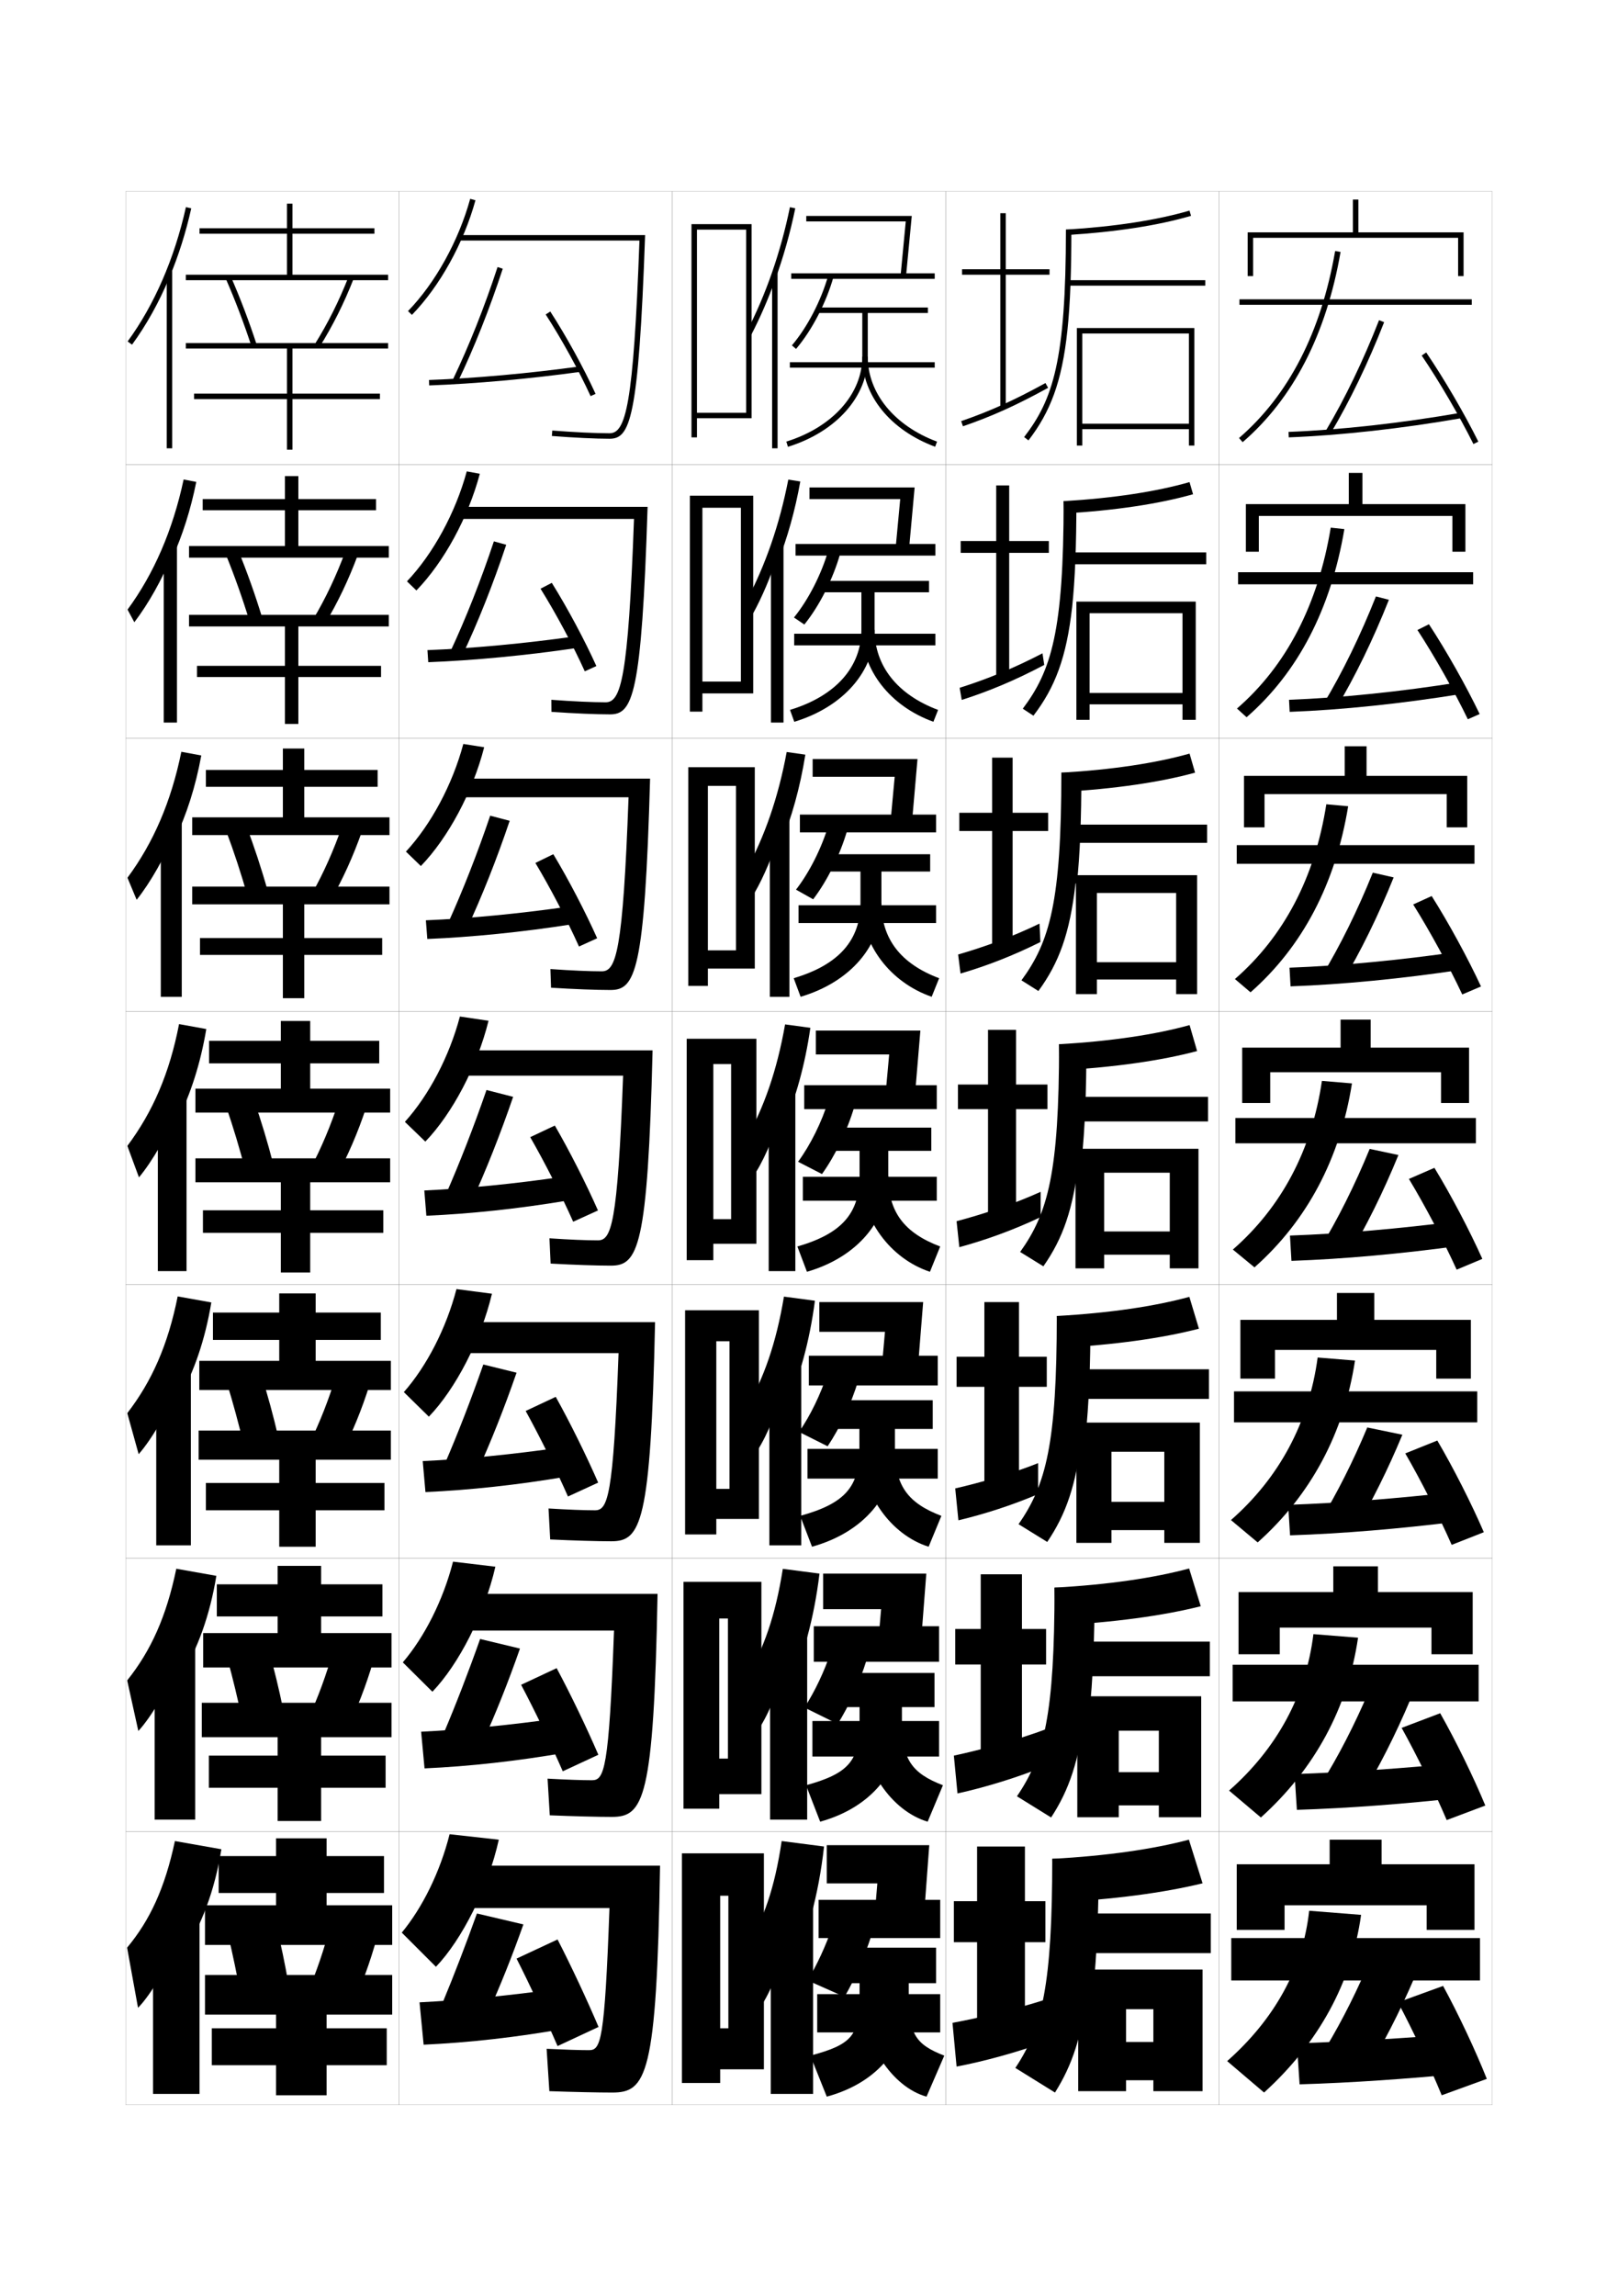 <?xml version="1.0" encoding="utf-8"?>
<!-- Generator: Adobe Illustrator 15.0.2, SVG Export Plug-In . SVG Version: 6.00 Build 0)  -->
<!DOCTYPE svg PUBLIC "-//W3C//DTD SVG 1.1//EN" "http://www.w3.org/Graphics/SVG/1.1/DTD/svg11.dtd">
<svg version="1.1" id="glyphs" xmlns="http://www.w3.org/2000/svg" xmlns:xlink="http://www.w3.org/1999/xlink" x="0px" y="0px"
	 width="592px" height="840px" viewBox="0 0 592 840" enable-background="new 0 0 592 840" xml:space="preserve">
<g>
	<rect x="46" y="70" fill="none" stroke="#999999" stroke-width="0.1" width="100" height="100"/>
	<rect x="46" y="170" fill="none" stroke="#999999" stroke-width="0.1" width="100" height="100"/>
	<rect x="46" y="270" fill="none" stroke="#999999" stroke-width="0.1" width="100" height="100"/>
	<rect x="46" y="370" fill="none" stroke="#999999" stroke-width="0.1" width="100" height="100"/>
	<rect x="46" y="470" fill="none" stroke="#999999" stroke-width="0.1" width="100" height="100"/>
	<rect x="46" y="570" fill="none" stroke="#999999" stroke-width="0.1" width="100" height="100"/>
	<rect x="46" y="670" fill="none" stroke="#999999" stroke-width="0.1" width="100" height="100"/>
	<rect x="146" y="70" fill="none" stroke="#999999" stroke-width="0.1" width="100" height="100"/>
	<rect x="146" y="170" fill="none" stroke="#999999" stroke-width="0.1" width="100" height="100"/>
	<rect x="146" y="270" fill="none" stroke="#999999" stroke-width="0.1" width="100" height="100"/>
	<rect x="146" y="370" fill="none" stroke="#999999" stroke-width="0.1" width="100" height="100"/>
	<rect x="146" y="470" fill="none" stroke="#999999" stroke-width="0.1" width="100" height="100"/>
	<rect x="146" y="570" fill="none" stroke="#999999" stroke-width="0.1" width="100" height="100"/>
	<rect x="146" y="670" fill="none" stroke="#999999" stroke-width="0.1" width="100" height="100"/>
	<rect x="246" y="70" fill="none" stroke="#999999" stroke-width="0.1" width="100" height="100"/>
	<rect x="246" y="170" fill="none" stroke="#999999" stroke-width="0.1" width="100" height="100"/>
	<rect x="246" y="270" fill="none" stroke="#999999" stroke-width="0.1" width="100" height="100"/>
	<rect x="246" y="370" fill="none" stroke="#999999" stroke-width="0.1" width="100" height="100"/>
	<rect x="246" y="470" fill="none" stroke="#999999" stroke-width="0.1" width="100" height="100"/>
	<rect x="246" y="570" fill="none" stroke="#999999" stroke-width="0.1" width="100" height="100"/>
	<rect x="246" y="670" fill="none" stroke="#999999" stroke-width="0.1" width="100" height="100"/>
	<rect x="346" y="70" fill="none" stroke="#999999" stroke-width="0.1" width="100" height="100"/>
	<rect x="346" y="170" fill="none" stroke="#999999" stroke-width="0.1" width="100" height="100"/>
	<rect x="346" y="270" fill="none" stroke="#999999" stroke-width="0.1" width="100" height="100"/>
	<rect x="346" y="370" fill="none" stroke="#999999" stroke-width="0.1" width="100" height="100"/>
	<rect x="346" y="470" fill="none" stroke="#999999" stroke-width="0.1" width="100" height="100"/>
	<rect x="346" y="570" fill="none" stroke="#999999" stroke-width="0.1" width="100" height="100"/>
	<rect x="346" y="670" fill="none" stroke="#999999" stroke-width="0.1" width="100" height="100"/>
	<rect x="446" y="70" fill="none" stroke="#999999" stroke-width="0.1" width="100" height="100"/>
	<rect x="446" y="170" fill="none" stroke="#999999" stroke-width="0.1" width="100" height="100"/>
	<rect x="446" y="270" fill="none" stroke="#999999" stroke-width="0.1" width="100" height="100"/>
	<rect x="446" y="370" fill="none" stroke="#999999" stroke-width="0.1" width="100" height="100"/>
	<rect x="446" y="470" fill="none" stroke="#999999" stroke-width="0.1" width="100" height="100"/>
	<rect x="446" y="570" fill="none" stroke="#999999" stroke-width="0.1" width="100" height="100"/>
	<rect x="446" y="670" fill="none" stroke="#999999" stroke-width="0.1" width="100" height="100"/>
</g>
<g>
	<polygon points="522,697 522,706 539.5,706 539.5,682 505.5,682 505.5,673 486.5,673 486.5,682 452.5,682 452.5,706 470,706 
		470,697 	"/>
	<rect x="450.5" y="709" width="91" height="15.5"/>
	<path d="M449,754l13.5,11.5c19.99-18.128,32.059-40.312,35.5-65l-19-1.5
		C476.722,720.029,466.299,738.693,449,754z"/>
	<path d="M517.5,723.5L500,720c-5.094,11.766-11.078,23.194-17,32.5l16.5,6
		C505.83,748.265,512.025,736.267,517.5,723.5z"/>
	<path d="M534,744c-20.239,1.636-40.362,2.878-59.5,3.5l1,15c19.204-0.577,39.255-1.978,60-4
		L534,744z"/>
	<path d="M528,726.5l-16.5,6c5.395,10.112,11.738,23.621,16,34l16.5-6
		C539.959,750.327,533.618,736.786,528,726.5z"/>
</g>
<g>
	<polygon points="523.75,595.416 523.75,605.166 538.833,605.166 538.833,582.416 504.166,582.416 
		504.166,573 487.833,573 487.833,582.416 453.166,582.416 453.166,605.166 468.25,605.166 
		468.25,595.416 	"/>
	<rect x="451" y="609" width="90" height="13.417"/>
	<path d="M449.695,655.039l11.636,9.838c19.748-17.772,31.814-40.161,35.556-65.765
		l-16.331-1.308C477.798,620.28,467.141,639.669,449.695,655.039z"/>
	<path d="M516.053,621.677l-15.172-3.078c-5.203,12.258-11.309,24.105-17.403,33.806
		l14.401,5.067C504.291,647.012,510.551,634.725,516.053,621.677z"/>
	<path d="M473.66,649l0.846,13.083c19.178-0.604,39.624-2.186,60.522-4.503
		l-1.308-12.661C513.258,646.911,492.768,648.359,473.66,649z"/>
	<path d="M512.833,632.094c5.569,10.009,12.094,23.385,16.489,33.73l14.131-5.315
		c-4.229-10.212-10.731-23.579-16.511-33.77L512.833,632.094z"/>
</g>
<g>
	<polygon points="525.5,493.833 525.5,504.333 538.166,504.333 538.166,482.833 502.834,482.833 
		502.834,473 489.166,473 489.166,482.833 453.834,482.833 453.834,504.333 466.5,504.333 
		466.5,493.833 	"/>
	<rect x="451.5" y="509" width="89" height="11.333"/>
	<path d="M450.391,556.079l9.771,8.175c19.507-17.418,31.57-40.012,35.611-66.53
		l-13.662-1.114C478.875,520.53,467.982,540.646,450.391,556.079z"/>
	<path d="M495.619,560.016c6.191-10.37,12.201-22.422,17.487-35.161l-12.843-2.656
		c-5.123,12.291-11.096,24.136-17.133,34.016L495.619,560.016z"/>
	<path d="M471.32,550.5l0.693,11.167c19.15-0.63,39.992-2.394,61.044-5.006
		l-1.114-10.822C511.256,548.187,490.398,549.842,471.32,550.5z"/>
	<path d="M514.167,531.688c5.743,9.906,12.448,23.148,16.978,33.461l11.764-4.63
		c-4.419-10.252-11.082-23.445-17.022-33.539L514.167,531.688z"/>
</g>
<g>
	<g>
		<polygon points="454.5,383.25 454.5,403.5 464.75,403.5 464.75,392.25 527.25,392.25 527.25,403.5 537.5,403.5 537.5,383.25 
			501.5,383.25 501.5,373 490.5,373 490.5,383.25 		"/>
		<rect x="452" y="409" width="88" height="9.25"/>
		<path d="M451.086,457.119l7.908,6.512c19.264-17.062,31.326-39.861,35.666-67.295
			l-10.992-0.922C479.951,420.781,468.824,441.622,451.086,457.119z"/>
		<path d="M493.139,459.916c6.577-10.91,12.962-23.774,18.521-37.384l-10.515-2.235
			c-5.422,13.24-11.771,25.928-18.211,36.417L493.139,459.916z"/>
		<path d="M471.98,452l0.539,9.25c19.125-0.656,40.361-2.602,61.566-5.508l-0.922-8.984
			C512.254,449.462,491.029,451.324,471.98,452z"/>
		<path d="M515.5,431.281c5.918,9.803,12.805,22.912,17.467,33.191l9.395-3.945
			c-4.607-10.291-11.432-23.311-17.533-33.309L515.5,431.281z"/>
	</g>
	<g>
		<polygon points="529.333,302.667 536.833,302.667 536.833,283.833 500,283.833 500,273 
			492,273 492,283.833 455.166,283.833 455.166,302.667 462.666,302.667 462.666,290.5 
			529.333,290.5 		"/>
		<rect x="452.5" y="309.167" width="87" height="6.833"/>
		<path d="M451.838,358.158l5.711,4.85c19.021-16.708,31.082-39.712,35.722-68.061
			L485.281,294.219C481.084,321.032,469.723,342.598,451.838,358.158z"/>
		<path d="M491.045,359.447c6.723-11.197,13.235-24.458,18.871-38.471l-7.631-1.733
			c-5.531,13.733-12.004,26.843-18.616,37.729L491.045,359.447z"/>
		<path d="M471.807,354l0.386,6.833c19.099-0.683,40.73-2.81,62.089-6.01
			l-0.729-6.647C512.418,351.237,490.826,353.306,471.807,354z"/>
		<path d="M517.057,330.874c6.092,9.7,13.16,22.677,17.955,32.923l6.861-2.927
			c-4.798-10.331-11.782-23.176-18.045-33.078L517.057,330.874z"/>
	</g>
	<g>
		<polygon points="531.417,201.833 536.166,201.833 536.166,184.417 498.5,184.417 498.5,173 
			493.5,173 493.5,184.417 455.834,184.417 455.834,201.833 460.584,201.833 460.584,188.75 
			531.417,188.75 		"/>
		<rect x="453" y="209.333" width="86" height="4.417"/>
		<path d="M452.59,259.198l3.514,3.187c18.781-16.354,30.84-39.562,35.778-68.825
			l-4.987-0.537C482.217,221.283,470.621,243.575,452.59,259.198z"/>
		<path d="M488.953,258.98c6.867-11.484,13.507-25.143,19.221-39.56l-4.746-1.231
			c-5.643,14.227-12.238,27.758-19.023,39.041L488.953,258.98z"/>
		<path d="M471.635,256l0.23,4.416c19.074-0.709,41.1-3.018,62.611-6.512
			l-0.537-4.309C512.584,253.013,490.625,255.288,471.635,256z"/>
		<path d="M518.615,230.468c6.266,9.596,13.516,22.44,18.443,32.653l4.326-1.909
			c-4.988-10.371-12.133-23.042-18.557-32.847L518.615,230.468z"/>
	</g>
	<g>
		<polygon points="533.5,101 535.5,101 535.5,85 497,85 497,73 495,73 495,85 456.5,85 456.5,101 458.5,101 458.5,87 533.5,87 		"/>
		<rect x="453.5" y="109.5" width="85" height="2"/>
		<path d="M453.342,160.237l1.316,1.525c18.539-15.999,30.596-39.413,35.834-69.591
			l-1.984-0.344C483.351,121.534,471.52,144.551,453.342,160.237z"/>
		<path d="M485.141,157.488l1.719,1.023c7.013-11.771,13.78-25.827,19.572-40.647
			l-1.863-0.729C498.816,131.855,492.099,145.81,485.141,157.488z"/>
		<path d="M471.461,158.001l0.078,1.998c19.047-0.735,41.469-3.226,63.133-7.014
			l-0.344-1.971C512.748,154.788,490.422,157.27,471.461,158.001z"/>
		<path d="M520.172,130.062c6.439,9.493,13.871,22.205,18.933,32.384l1.791-0.891
			c-5.177-10.41-12.482-22.907-19.067-32.616L520.172,130.062z"/>
	</g>
</g>
<g>
	<g>
		<path d="M67,714.5c6.575-9.776,11.536-22.716,14-38l-17-3c-3.676,17.238-9.175,29.026-17.5,39
			l4,22c4.511-4.495,11.521-16.31,13.5-23L67,714.5z"/>
		<rect x="56" y="700" width="17" height="66"/>
	</g>
	<g>
		<path d="M66.33,612.886c5.946-9.602,10.473-21.964,12.83-36.403l-14.656-2.603
			c-3.608,17.481-9.321,30.062-17.972,40.855l4.083,18.501
			c4.643-4.954,11.251-16.184,13.532-23.27L66.33,612.886z"/>
		<rect x="56.583" y="600.217" width="14.833" height="65.449"/>
	</g>
	<g>
		<path d="M65.662,511.271c5.315-9.426,9.408-21.213,11.659-34.806l-12.312-2.205
			c-3.541,17.725-9.468,31.096-18.443,42.709l4.166,15.004
			c4.775-5.413,10.981-16.058,13.564-23.539L65.662,511.271z"/>
		<rect x="57.167" y="500.434" width="12.667" height="64.899"/>
	</g>
	<g>
		<path d="M64.992,409.657c4.686-9.25,8.345-20.461,10.488-33.209l-9.969-1.808
			c-3.474,17.968-9.615,32.131-18.915,44.564l4.249,11.506
			c4.907-5.873,10.712-15.933,13.597-23.81L64.992,409.657z"/>
		<rect x="57.75" y="400.65" width="10.5" height="64.35"/>
	</g>
	<g>
		<path d="M63.995,306.928c4.225-8.8,7.562-19.1,9.651-30.557l-7.297-1.35
			c-3.712,18.242-10.266,33.346-19.72,46.085l3.371,8.064
			c5.039-6.332,10.442-15.807,13.629-24.08L63.995,306.928z"/>
		<rect x="58.833" y="300.033" width="7.667" height="64.633"/>
	</g>
	<g>
		<path d="M62.998,204.2c3.765-8.351,6.779-17.738,8.813-27.905l-4.625-0.893
			c-3.951,18.516-10.916,34.562-20.525,47.606l2.492,4.622
			c5.171-6.791,10.172-15.682,13.661-24.349L62.998,204.2z"/>
		<rect x="59.917" y="199.417" width="4.833" height="64.917"/>
	</g>
	<g>
		<path d="M62,101.471c3.305-7.901,5.996-16.377,7.977-25.253l-1.953-0.436
			c-4.19,18.79-11.566,35.777-21.33,49.128l1.613,1.18
			C53.609,118.84,58.209,110.534,62,101.471L62,101.471z"/>
		<rect x="61" y="98.8" width="2" height="65.2"/>
	</g>
</g>
<g>
	<polygon points="119.5,697 119.5,692.5 140.5,692.5 140.5,679 119.5,679 119.5,672.5 101,672.5 101,679 80,679 80,692.5 101,692.5 
		101,697 75,697 75,711.5 143.5,711.5 143.5,697 	"/>
	<path d="M105.5,725.5c-1.26-7.253-2.777-14.475-4.5-21.5l-17.5,4
		c1.641,6.912,3.207,14.407,4.5,21.5L105.5,725.5z"/>
	<path d="M128.5,734.5c3.63-7.666,6.955-16.684,9.5-26l-17-4.5c-2.353,8.997-5.343,17.757-8.5,25
		L128.5,734.5z"/>
	<polygon points="101,737 101,742 77.5,742 77.5,755.5 101,755.5 101,766.5 119.5,766.5 119.5,755.5 141.5,755.5 141.5,742 
		119.5,742 119.5,737 143.5,737 143.5,722.5 75,722.5 75,737 	"/>
</g>
<g>
	<g>
		<polygon points="117.5,597.416 117.5,591.333 139.916,591.333 139.916,579.583 
			117.5,579.583 117.5,572.833 101.583,572.833 101.583,579.583 79.333,579.583 
			79.333,591.333 101.583,591.333 101.583,597.416 74.333,597.416 74.333,610 143.25,610 
			143.25,597.416 		"/>
		<path d="M103.658,625.615c-1.514-7.471-3.328-14.935-5.339-22.1l-15.056,3.468
			c1.938,7.061,3.789,14.741,5.327,22.067L103.658,625.615z"/>
		<path d="M126.641,633.255c3.845-7.7,7.302-16.587,10.014-25.861l-14.644-3.871
			c-2.544,8.989-5.713,17.643-9.152,24.973L126.641,633.255z"/>
		<polygon points="101.583,635.5 101.583,642.25 76.416,642.25 76.416,654 101.583,654 
			101.583,666.167 117.5,666.167 117.5,654 141.083,654 141.083,642.25 117.5,642.25 
			117.5,635.5 143.25,635.5 143.25,622.916 73.833,622.916 73.833,635.5 		"/>
	</g>
	<g>
		<polygon points="115.5,497.833 115.5,490.166 139.333,490.166 139.333,480.166 115.5,480.166 
			115.5,473.166 102.167,473.166 102.167,480.166 77.917,480.166 77.917,490.166 
			102.167,490.166 102.167,497.833 72.917,497.833 72.917,508.5 143,508.5 143,497.833 		"/>
		<path d="M101.817,525.73c-1.768-7.688-3.879-15.395-6.178-22.698l-12.611,2.935
			c2.236,7.209,4.371,15.076,6.155,22.636L101.817,525.73z"/>
		<path d="M124.782,532.01c4.059-7.733,7.648-16.489,10.528-25.722l-12.288-3.243
			c-2.736,8.981-6.083,17.529-9.805,24.945L124.782,532.01z"/>
		<polygon points="102.167,534 102.167,542.5 75.333,542.5 75.333,552.5 102.167,552.5 
			102.167,565.834 115.5,565.834 115.5,552.5 140.667,552.5 140.667,542.5 115.5,542.5 115.5,534 143,534 
			143,523.333 72.667,523.333 72.667,534 		"/>
	</g>
	<g>
		<polygon points="113.5,398.25 113.5,389 138.75,389 138.75,380.75 113.5,380.75 113.5,373.5 102.75,373.5 102.75,380.75 
			76.5,380.75 76.5,389 102.75,389 102.75,398.25 71.5,398.25 71.5,407 142.75,407 142.75,398.25 		"/>
		<path d="M99.976,425.846c-2.022-7.905-4.431-15.854-7.018-23.297l-10.166,2.402
			c2.534,7.356,4.953,15.41,6.982,23.203L99.976,425.846z"/>
		<path d="M122.924,430.766c4.273-7.768,7.995-16.393,11.042-25.583l-9.932-2.615
			c-2.928,8.974-6.454,17.415-10.458,24.917L122.924,430.766z"/>
		<polygon points="102.75,432.5 102.75,442.75 74.25,442.75 74.25,451 102.75,451 102.75,465.5 113.5,465.5 113.5,451 140.25,451 
			140.25,442.75 113.5,442.75 113.5,432.5 142.75,432.5 142.75,423.75 71.5,423.75 71.5,432.5 		"/>
	</g>
	<g>
		<polygon points="111.333,299 111.333,287.833 138.167,287.833 138.167,281.667 
			111.333,281.667 111.333,273.833 103.5,273.833 103.5,281.667 75.333,281.667 
			75.333,287.833 103.5,287.833 103.5,299 70.333,299 70.333,305.5 142.5,305.5 142.5,299 		"/>
		<path d="M82.723,303.935c2.832,7.505,5.535,15.745,7.81,23.771l7.436-1.745
			c-2.277-8.122-4.982-16.314-7.857-23.896L82.723,303.935z"/>
		<path d="M120.898,329.521c4.488-7.801,8.342-16.295,11.556-25.444l-7.242-1.986
			c-3.119,8.966-6.824,17.301-11.11,24.89L120.898,329.521z"/>
		<polygon points="103.5,330.833 103.5,343.167 73.167,343.167 73.167,349.333 103.5,349.333 
			103.5,365.167 111.333,365.167 111.333,349.333 139.833,349.333 139.833,343.167 
			111.333,343.167 111.333,330.833 142.5,330.833 142.5,324.333 70.333,324.333 
			70.333,330.833 		"/>
	</g>
	<g>
		<polygon points="109.167,199.75 109.167,186.667 137.583,186.667 137.583,182.583 
			109.167,182.583 109.167,174.167 104.25,174.167 104.25,182.583 74.167,182.583 
			74.167,186.667 104.25,186.667 104.25,199.75 69.167,199.75 69.167,204 142.25,204 142.25,199.75 		"/>
		<path d="M82.653,202.918c3.129,7.653,6.117,16.08,8.637,24.339l4.669-1.182
			c-2.532-8.339-5.533-16.773-8.696-24.494L82.653,202.918z"/>
		<path d="M118.873,228.275c4.703-7.834,8.688-16.198,12.07-25.305l-4.553-1.357
			c-3.311,8.957-7.194,17.187-11.763,24.862L118.873,228.275z"/>
		<polygon points="104.25,229.167 104.25,243.583 72.083,243.583 72.083,247.667 104.25,247.667 
			104.25,264.833 109.167,264.833 109.167,247.667 139.417,247.667 139.417,243.583 
			109.167,243.583 109.167,229.167 142.25,229.167 142.25,224.917 69.167,224.917 
			69.167,229.167 		"/>
	</g>
</g>
<g>
	<polygon points="107,100.5 107,85.5 137,85.5 137,83.5 107,83.5 107,74.5 105,74.5 105,83.5 73,83.5 73,85.5 105,85.5 105,100.5 
		68,100.5 68,102.5 142,102.5 142,100.5 	"/>
	<path d="M82.584,101.902c3.427,7.801,6.699,16.414,9.465,24.907l1.902-0.619
		c-2.786-8.556-6.084-17.232-9.535-25.093L82.584,101.902z"/>
	<path d="M115.152,125.97l1.695,1.061c4.918-7.868,9.035-16.101,12.584-25.166
		l-1.863-0.729C124.065,110.084,120.004,118.208,115.152,125.97z"/>
	<polygon points="142,127.5 142,125.5 68,125.5 68,127.5 105,127.5 105,144 71,144 71,146 105,146 105,164.5 107,164.5 107,146 
		139,146 139,144 107,144 107,127.5 	"/>
</g>
<g>
	<polygon points="331.495,101.095 329.505,100.905 331.4,81 295,81 295,79 333.6,79 	"/>
	<rect x="289.5" y="100" width="52.5" height="2"/>
	<path d="M291.261,127.648l-1.521-1.297c5.628-6.604,10.724-16.422,13.298-25.621
		l1.926,0.539C302.316,110.729,297.065,120.838,291.261,127.648z"/>
	<path d="M339.5,112.5H299v2h16.5v16c0,13.611-10.911,25.798-27.797,31.045l0.594,1.91
		C306.037,157.942,317.5,145.007,317.5,130.5v-16h22V112.5z"/>
	<rect x="289" y="132.5" width="53" height="2"/>
	<path d="M342.15,163.438C325.712,157.312,315.5,144.69,315.5,130.5h2
		c0,13.334,9.713,25.236,25.35,31.062L342.15,163.438z"/>
</g>
<g>
	<g>
		<polygon points="296.167,178.333 334.649,178.333 332.562,201.245 327.654,200.921 
			329.377,182.583 296.167,182.583 		"/>
		<rect x="291.083" y="199" width="51.167" height="4.25"/>
		<path d="M303.074,201.3l4.307,1.351c-2.658,9.304-7.6,19.017-13.085,25.816
			l-3.803-2.565C295.758,219.436,300.52,210.14,303.074,201.3z"/>
		<path d="M315.166,216.666v13.75c0,13.576-9.383,24.194-26.114,29.28l1.562,4.356
			C308.618,258.584,320,245.472,320,230.417v-13.75h19.916V212.5H300v4.166H315.166z"/>
		<rect x="290.583" y="231.833" width="51.667" height="4.25"/>
		<path d="M341.517,264.041c-15.782-5.68-26.184-18.901-26.184-33.625H320
			c0,13.22,8.383,23.733,23.232,29.292L341.517,264.041z"/>
	</g>
	<g>
		<polygon points="297.333,277.667 335.699,277.667 333.631,301.396 325.803,300.937 
			327.354,284.167 297.333,284.167 		"/>
		<rect x="292.667" y="298" width="49.833" height="6.5"/>
		<path d="M303.111,301.87l6.879,1.861c-2.667,9.147-7.301,18.464-12.468,25.253
			l-6.276-3.533C296.149,319.125,300.576,310.352,303.111,301.87z"/>
		<path d="M314.833,318.833v11.5c0,13.54-7.854,22.59-24.432,27.515l2.531,6.803
			C311.2,359.226,322.5,345.938,322.5,330.333v-11.5h17.833V312.5H301v6.333H314.833z"/>
		<rect x="292.167" y="331.167" width="50.333" height="6.5"/>
		<path d="M340.883,364.646c-15.127-5.234-25.717-19.055-25.717-34.312H322.5
			c0,13.105,7.053,22.229,21.116,27.521L340.883,364.646z"/>
	</g>
	<g>
		<polygon points="298.5,377 298.5,385.75 325.332,385.75 323.952,400.953 334.698,401.547 336.75,377 		"/>
		<rect x="294.25" y="397" width="48.5" height="8.75"/>
		<path d="M303.149,402.439l9.451,2.371C309.923,413.802,305.598,422.723,300.75,429.5L292,425
			C296.541,418.814,300.633,410.562,303.149,402.439z"/>
		<path d="M314.5,421v9.25c0,13.504-6.326,20.986-22.75,25.75l3.5,9.25c18.532-5.382,29.75-18.847,29.75-35
			V421h15.75v-8.5H302v8.5H314.5z"/>
		<rect x="293.75" y="430.5" width="49" height="8.75"/>
		<path d="M340.25,465.25c-14.472-4.789-25.25-19.209-25.25-35h10c0,12.991,5.723,20.726,19,25.75
			L340.25,465.25z"/>
	</g>
</g>
<g>
	<polygon points="299.771,476.334 299.771,487.207 323.793,487.207 322.572,500.969 
		335.736,501.697 337.771,476.334 	"/>
	<rect x="295.938" y="495.957" width="47.166" height="10.877"/>
	<path d="M302.787,502.293l11.26,2.664c-2.689,8.834-6.705,17.359-11.234,24.127
		l-10.458-5.25C296.532,517.787,300.29,510.057,302.787,502.293z"/>
	<path d="M314.438,522.75v7.416c0,13.721-5.172,19.818-21.667,24.375l4.334,11.291
		c18.976-5.299,30.333-18.822,30.333-35.666V522.75h13.833v-10.5h-38.167v10.5H314.438z"/>
	<rect x="295.438" y="530.041" width="47.666" height="10.875"/>
	<path d="M339.771,565.832c-13.816-4.342-24.668-19.342-24.668-35.666H327.438
		c0,13.18,4.596,19.652,17,24.375L339.771,565.832z"/>
</g>
<g>
	<polygon points="301.167,575.667 301.167,588.666 322.38,588.666 321.317,600.984 
		336.899,601.85 338.917,575.667 	"/>
	<rect x="297.75" y="594.916" width="45.833" height="13.001"/>
	<path d="M304.05,604.146l13.067,2.957c-2.699,8.679-6.407,16.807-10.617,23.563
		l-12.167-6C298.148,618.76,301.572,611.553,304.05,604.146z"/>
	<path d="M314.5,624.5v5.583c0,13.938-3.779,18.65-19.583,23l5.166,13.333
		C318.879,661.199,330,647.617,330,630.083V624.5h11.916V612h-37.583v12.5H314.5z"/>
	<rect x="297.25" y="629.583" width="46.333" height="13"/>
	<path d="M339.417,666.416c-13.16-3.897-24.084-19.475-24.084-36.333H330
		c0,13.368,3.469,18.577,15,23L339.417,666.416z"/>
</g>
<g>
	<polygon points="338,702 340,675 302.5,675 302.5,689 321,689 320,701 	"/>
	<rect x="299.5" y="695" width="44.5" height="14"/>
	<path d="M304.5,705c-2.458,7.048-5.547,13.733-9,19.5l13.5,6c3.891-6.745,7.291-14.478,10-23
		L304.5,705z"/>
	<path d="M314.5,725.5v4.5c0,14.528-2.506,17.856-18,22l6,15c18.927-5.136,30-18.776,30-37v-4.5h10v-13h-37
		v13H314.5z"/>
	<rect x="299" y="729.5" width="45" height="14"/>
	<path d="M339,767c-12.504-3.453-23.5-19.608-23.5-37h17c0,13.933,2.343,17.878,13,22L339,767z"/>
</g>
<g>
	<g>
		<g>
			<path d="M283.5,102.693c3.068-8.438,5.584-17.282,7.479-26.492l-1.959-0.402
				c-3.403,16.538-8.756,31.928-15.908,45.741l1.775,0.92
				C278.138,116.184,280.999,109.57,283.5,102.693L283.5,102.693z"/>
		</g>
		<rect x="282.5" y="99.75" width="2" height="64.25"/>
	</g>
	<g>
		<path d="M288.43,175.449c-3.262,16.659-8.409,31.422-15.423,44.618l2.486,4.45
			c3.348-6.086,6.592-13.769,8.844-20.806l0.25,2
			c3.484-8.915,6.323-18.917,8.233-29.577L288.43,175.449z"/>
		<rect x="282.083" y="199.542" width="4.583" height="64.792"/>
	</g>
	<g>
		<path d="M287.84,275.1c-3.121,16.779-8.061,30.917-14.938,43.494l3.196,7.979
			c3.447-5.897,7.073-14.649,9.075-21.845l0.5,4
			c3.901-9.392,7.062-20.552,8.987-32.661L287.84,275.1z"/>
		<rect x="281.667" y="299.333" width="7.167" height="65.334"/>
	</g>
	<g>
		<path d="M287.25,374.75c-2.979,16.899-7.713,30.411-14.453,42.37l3.906,11.51
			c3.545-5.707,7.555-15.529,9.307-22.884l0.75,6
			C291.076,401.878,294.56,389.56,296.5,376L287.25,374.75z"/>
		<rect x="281.25" y="399.125" width="9.75" height="65.875"/>
	</g>
	<g>
		<path d="M286.833,474.333c-2.837,17.021-7.365,29.906-13.969,41.247l4.271,15.006
			c3.643-5.517,8.036-16.408,9.538-23.922l1,8
			c4.733-10.346,8.539-23.822,10.493-38.831L286.833,474.333z"/>
		<rect x="281.5" y="498.083" width="11.667" height="67.25"/>
	</g>
	<g>
		<path d="M286.417,573.917c-2.696,17.141-7.018,29.4-13.484,40.123l4.635,18.503
			c3.74-5.326,8.518-17.287,9.77-24.961l1.25,10
			c5.148-10.822,9.276-25.456,11.247-41.916L286.417,573.917z"/>
		<rect x="281.75" y="597.042" width="13.583" height="68.625"/>
	</g>
	<g>
		<path d="M286,673.5c-2.555,17.262-6.67,28.896-13,39l5,22c3.838-5.136,8.998-18.167,10-26
			l1.5,12c5.565-11.3,10.016-27.091,12-45L286,673.5z"/>
		<rect x="282" y="696" width="15.5" height="70"/>
	</g>
</g>
<polygon points="255,151 255,153 275,153 275,82 253,82 253,160 255,160 255,84 273,84 273,151 "/>
<g>
	<polygon points="257,249.333 257,253.667 275.583,253.667 275.583,181.333 
		252.417,181.333 252.417,260.333 257,260.333 257,185.75 271.083,185.75 
		271.083,249.333 	"/>
	<polygon points="259,347.667 259,354.333 276.167,354.333 276.167,280.667 251.833,280.667 
		251.833,360.667 259,360.667 259,287.5 269.292,287.5 269.292,347.667 	"/>
	<polygon points="267.5,446 261,446 261,455 276.75,455 276.75,380 251.25,380 251.25,461 261,461 261,389.25 267.5,389.25 	"/>
	<polygon points="266.917,544.666 262.083,544.666 262.083,555.666 277.667,555.666 
		277.667,479.334 250.667,479.334 250.667,561.334 262.083,561.334 262.083,490.666 
		266.917,490.666 	"/>
	<polygon points="266.333,643.333 263.167,643.333 263.167,656.333 278.583,656.333 
		278.583,578.667 250.083,578.667 250.083,661.667 263.167,661.667 263.167,592.083 
		266.333,592.083 	"/>
</g>
<polygon points="266.5,742 263.5,742 263.5,757 279.5,757 279.5,678 249.5,678 249.5,762 263.5,762 263.5,693.5 266.5,693.5 "/>
<g>
	<g>
		<path d="M149.282,113.804l1.436,1.393c10.214-10.521,18.904-26.195,23.246-41.931
			l-1.928-0.531C167.779,88.16,159.273,103.513,149.282,113.804z"/>
		<path d="M223,160.5c7.474,0,10.647-6.644,13.035-74.5H168v2h65.964
			C231.773,148.631,228.916,158.5,223,158.5c-5.027,0-12.85-0.373-20.923-0.997
			l-0.154,1.994C210.045,160.125,217.924,160.5,223,160.5z"/>
	</g>
	<g>
		<path d="M152.352,216.006c10.093-10.417,18.938-26.637,23.205-42.692l-4.777-0.87
			c-4.127,15.163-12.297,30.132-21.878,40.225L152.352,216.006z"/>
		<path d="M168.5,185.416v4.417h63.47c-2.127,58.708-4.819,67.083-10.387,67.083
			c-4.778,0-12.023-0.332-19.852-0.914l0.038,4.411
			c8.228,0.575,16.322,0.919,21.397,0.919c8.293,0,11.598-6.575,13.78-75.917H168.5z"/>
	</g>
	<g>
		<path d="M153.987,316.817c9.973-10.313,18.97-27.079,23.164-43.454l-7.627-1.207
			c-3.998,14.898-11.831,29.485-21.002,39.38L153.987,316.817z"/>
		<path d="M169,284.833v6.833h60.976c-2.064,56.787-4.59,63.667-9.809,63.667
			c-4.529,0-11.197-0.292-18.782-0.832l0.23,6.829
			c8.333,0.521,16.642,0.836,21.718,0.836c9.113,0,12.548-6.507,14.523-77.334H169z"/>
	</g>
	<g>
		<path d="M155.621,417.627c9.854-10.209,19.004-27.521,23.123-44.215l-10.477-1.545
			c-3.869,14.635-11.365,28.839-20.127,38.535L155.621,417.627z"/>
		<path d="M169.5,384.25v9.25h58.481c-2.001,54.864-4.361,60.25-9.231,60.25
			c-4.279,0-10.371-0.25-17.711-0.748l0.422,9.246C209.899,462.715,218.424,463,223.5,463
			c9.933,0,13.498-6.438,15.268-78.75H169.5z"/>
	</g>
	<g>
		<path d="M156.914,518.251c9.734-10.104,19.037-27.962,23.082-44.977l-12.984-1.696
			c-3.74,14.371-10.9,28.192-19.251,37.689L156.914,518.251z"/>
		<path d="M170,483.666V495h56.321c-1.93,52.871-3.965,57.5-8.654,57.5
			c-4.03,0-9.876-0.227-16.974-0.666l0.614,11.331
			c8.544,0.413,17.283,0.668,22.36,0.668c10.767,0,14.435-6.264,16.011-80.167H170z"
			/>
	</g>
	<g>
		<path d="M158.207,618.876c9.615-10.001,19.071-28.405,23.041-45.738l-15.492-1.849
			c-3.61,14.106-10.435,27.546-18.376,36.845L158.207,618.876z"/>
		<path d="M170.5,583.084V596.5h54.16c-1.859,50.878-3.569,54.75-8.077,54.75
			c-3.78,0-9.382-0.202-16.236-0.583l0.807,13.416
			c8.649,0.357,17.604,0.583,22.68,0.583c11.602,0,15.372-6.088,16.755-81.582H170.5z"
			/>
	</g>
	<g>
		<path d="M159.5,719.5c9.495-9.897,19.104-28.847,23-46.5l-18-2
			c-3.481,13.843-9.97,26.899-17.5,36L159.5,719.5z"/>
		<path d="M171,682.5V698h52c-1.789,48.885-3.173,52-7.5,52c-3.531,0-8.888-0.179-15.5-0.5l1,15.5
			c8.754,0.304,17.924,0.5,23,0.5c12.437,0,16.309-5.913,17.5-83H171z"/>
	</g>
</g>
<g>
	<g>
		<path d="M167.401,139.933l-1.803-0.865c5.984-12.465,11.673-26.773,16.451-41.378
			l1.9,0.621C179.146,112.998,173.423,127.391,167.401,139.933z"/>
		<path d="M157.036,140.999l-0.072-1.998c16.624-0.596,36.815-2.414,55.398-4.991
			l0.275,1.98C193.99,138.576,173.724,140.402,157.036,140.999z"/>
		<path d="M216.091,144.916c-4.307-9.425-10.603-20.871-16.431-29.872l1.68-1.088
			c5.876,9.077,12.226,20.622,16.569,30.128L216.091,144.916z"/>
	</g>
	<g>
		<path d="M169.094,239.889l-4.355-1.444c5.67-12.118,11.243-26.223,15.961-40.402
			l4.517,1.248C180.462,213.61,174.87,227.69,169.094,239.889z"/>
		<path d="M156.393,237.833c16.269-0.63,35.579-2.424,53.746-4.992l0.722,4.233
			c-18.32,2.708-37.773,4.549-54.17,5.174L156.393,237.833z"/>
		<path d="M197.773,215.362l4.12-2.142c5.716,9.149,12.003,20.905,16.308,30.439
			l-4.236,1.929C209.668,236.091,203.426,224.435,197.773,215.362z"/>
	</g>
	<g>
		<path d="M170.787,339.846l-6.907-2.024c5.355-11.771,10.812-25.671,15.47-39.425
			l7.134,1.874C181.779,314.224,176.318,327.991,170.787,339.846z"/>
		<path d="M155.821,336.667c15.915-0.666,34.344-2.435,52.095-4.993l1.168,6.485
			c-17.993,2.83-36.633,4.687-52.738,5.341L155.821,336.667z"/>
		<path d="M195.887,315.681l6.56-3.196c5.556,9.222,11.78,21.188,16.046,30.752
			l-6.653,3.025C207.552,336.692,201.365,324.825,195.887,315.681z"/>
	</g>
	<g>
		<path d="M172.479,439.803C177.766,428.291,183.096,414.836,187.75,401.25l-9.75-2.5
			c-4.599,13.328-9.938,27.025-14.979,38.448L172.479,439.803z"/>
		<path d="M155.25,435.5l0.75,9.25c15.814-0.683,33.641-2.555,51.307-5.506l-1.613-8.738
			C188.357,433.055,170.811,434.799,155.25,435.5z"/>
		<path d="M194,416c5.303,9.215,11.436,21.293,15.715,30.937l9.07-4.123
			C214.558,433.221,208.396,421.044,203,411.75L194,416z"/>
	</g>
	<g>
		<path d="M174.486,538.701c5.005-10.933,10.044-23.611,14.513-36.535l-12.167-3
			c-4.399,12.621-9.451,25.624-14.153,36.466L174.486,538.701z"/>
		<path d="M154.667,534.5l1,11.333c16.071-0.71,33.751-2.598,51.705-5.671l-2.076-10.658
			C187.759,532.044,170.424,533.764,154.667,534.5z"/>
		<path d="M192.333,516.166c5.128,9.287,11.206,21.575,15.477,31.291l11.047-5.082
			c-4.188-9.621-10.287-22.009-15.523-31.375L192.333,516.166z"/>
	</g>
	<g>
		<path d="M176.493,637.602C181.219,627.246,185.966,615.344,190.25,603.083l-14.583-3.5
			c-4.2,11.912-8.964,24.222-13.327,34.483L176.493,637.602z"/>
		<path d="M154.083,633.5l1.25,13.417c16.328-0.739,33.862-2.641,52.102-5.836l-2.538-12.579
			C187.161,631.033,170.038,632.729,154.083,633.5z"/>
		<path d="M190.667,616.333c4.952,9.357,10.976,21.857,15.238,31.646l13.023-6.041
			c-4.149-9.649-10.186-22.248-15.262-31.688L190.667,616.333z"/>
	</g>
	<g>
		<path d="M178.5,736.5c4.445-9.776,8.9-20.901,13-32.5l-17-4
			c-4.001,11.204-8.477,22.82-12.5,32.5L178.5,736.5z"/>
		<path d="M204.5,727.5c-17.937,2.522-34.848,4.192-51,5L155,748c16.585-0.767,33.973-2.684,52.5-6
			L204.5,727.5z"/>
		<path d="M204,709.5l-15,7c4.777,9.429,10.747,22.139,15,32l15-7
			C214.89,731.821,208.916,719.012,204,709.5z"/>
	</g>
</g>
<g>
	<path d="M390.123,85.996L390,84c17.983-1.105,33.197-3.447,45.22-6.96l0.561,1.92
		C423.615,82.515,408.254,84.881,390.123,85.996z"/>
	<path d="M390.534,121C391.581,111.148,392,99.16,392,84h-2
		c0,47.942-4.718,62.158-15.292,75.89l1.584,1.221
		C384.277,150.74,388.543,139.736,390.534,121L390.534,121z"/>
	<rect x="390.31" y="102.5" width="50.69" height="2"/>
	<polygon points="435,120 435,155 396,155 396,122 435,122 435,120 394,120 394,163 396,163 396,157 435,157 435,163 437,163 
		437,120 	"/>
</g>
<g>
	<g>
		<path d="M389.342,187.85l-0.176-4.517c18.333-1.099,33.9-3.477,46.063-6.973
			l1.29,4.446C424.041,184.342,408.094,186.741,389.342,187.85z"/>
		<path d="M392.278,222.083c1.085-10.191,1.555-22.695,1.555-38.75h-4.667
			c0,47.597-4.485,62.01-14.944,75.926l3.89,2.564
			C386.013,251.495,390.203,240.613,392.278,222.083L392.278,222.083z"/>
		<rect x="391.258" y="202.083" width="50.075" height="4.333"/>
		<polygon points="398.666,224.333 432.666,224.333 432.666,220.083 393.833,220.083 
			393.833,263.333 398.666,263.333 398.666,257.667 432.666,257.667 432.666,263.333 
			437.5,263.333 437.5,220.083 432.666,220.083 432.666,253.5 398.666,253.5 		"/>
	</g>
	<g>
		<path d="M388.561,289.704l-0.228-7.037c18.683-1.092,34.604-3.507,46.907-6.987
			l2.02,6.974C424.467,286.169,407.934,288.603,388.561,289.704z"/>
		<path d="M394.023,323.167c1.122-10.53,1.643-23.549,1.643-40.5h-7.333
			c0,47.25-4.254,61.861-14.597,75.963l6.194,3.907
			c7.538-10.286,11.507-21.046,13.593-39.37H394.023z"/>
		<rect x="392.206" y="301.667" width="49.46" height="6.667"/>
		<polygon points="401.333,326.667 430.333,326.667 430.333,320.167 393.666,320.167 
			393.666,363.667 401.333,363.667 401.333,358.333 430.333,358.333 430.333,363.667 
			438,363.667 438,320.167 430.333,320.167 430.333,352 401.333,352 		"/>
	</g>
	<g>
		<path d="M438,384.5c-13.108,3.496-30.226,5.964-50.22,7.058L387.5,382
			c19.031-1.086,35.307-3.537,47.75-7L438,384.5z"/>
		<path d="M395.768,424.25C396.928,413.381,397.5,399.846,397.5,382h-10
			c0,46.904-4.022,61.713-14.25,76l8.5,5.25c7.176-10.244,10.922-20.883,13.018-39H395.768z"/>
		<rect x="393.154" y="401.25" width="48.846" height="9"/>
		<polygon points="404,429 428,429 428,420.25 393.5,420.25 393.5,464 404,464 404,459 428,459 428,464 438.5,464 438.5,420.25 
			428,420.25 428,450.5 404,450.5 		"/>
	</g>
</g>
<g>
	<path d="M438.666,486.07c-13.422,3.477-31.031,5.965-51.646,7.052l-0.354-11.705
		c19.381-1.08,35.918-3.554,48.5-7L438.666,486.07z"/>
	<path d="M397.178,525.417c1.199-11.209,1.822-25.259,1.822-44h-12.334
		c0,46.558-3.887,61.694-14,76.167l10.5,6.5c6.906-10.203,10.549-20.756,12.68-38.667
		H397.178z"/>
	<rect x="394.104" y="500.917" width="48.23" height="10.833"/>
	<polygon points="406.666,531.084 426,531.084 426,520.417 393.834,520.417 393.834,564.417 
		406.666,564.417 406.666,559.75 426,559.75 426,564.417 439,564.417 439,520.417 426,520.417 
		426,549.417 406.666,549.417 	"/>
</g>
<g>
	<path d="M439.334,587.599c-13.737,3.457-31.838,5.966-53.074,7.046l-0.427-13.854
		c19.73-1.073,36.526-3.571,49.25-6.999L439.334,587.599z"/>
	<path d="M398.589,626.542C399.825,614.993,400.5,600.429,400.5,580.791h-14.667
		c0,46.213-3.754,61.677-13.75,76.334l12.501,7.75
		c6.636-10.161,10.174-20.628,12.339-38.333H398.589z"/>
	<rect x="395.052" y="600.542" width="47.615" height="12.666"/>
	<polygon points="409.333,633.125 424,633.125 424,620.541 394.167,620.541 394.167,664.792 
		409.333,664.792 409.333,660.458 424,660.458 424,664.792 439.5,664.792 439.5,620.541 
		424,620.541 424,648.292 409.333,648.292 	"/>
</g>
<g>
	<path d="M440,688.96L435,673c-12.864,3.411-29.92,5.933-50,7l0.5,16
		C407.357,694.928,425.949,692.397,440,688.96z"/>
	<path d="M400,727.5c1.273-11.888,2-26.968,2-47.5h-17c0,45.865-3.62,61.658-13.5,76.5l14.5,9
		c6.367-10.12,9.802-20.501,12-38H400z"/>
	<rect x="396" y="700" width="47" height="14.5"/>
	<polygon points="412,735 422,735 422,720.5 394.5,720.5 394.5,765 412,765 412,761 422,761 422,765 440,765 440,720.5 422,720.5 
		422,747 412,747 	"/>
</g>
<g>
	<g>
		<polygon points="384,98.5 368,98.5 368,78 366,78 366,98.5 352,98.5 352,100.5 366,100.5 366,149.5 368,149.5 368,100.5 
			384,100.5 		"/>
		<path d="M351.676,154.055l0.648,1.891c10.584-3.633,19.611-7.709,31.158-14.069
			l-0.965-1.752C371.078,146.425,362.143,150.461,351.676,154.055z"/>
	</g>
	<g>
		<polygon points="369.25,177.583 364.5,177.583 364.5,197.917 351.5,197.917 351.5,202.25 364.5,202.25 
			364.5,248.25 369.25,248.25 369.25,202.25 383.75,202.25 383.75,197.917 369.25,197.917 		"/>
		<path d="M351.117,251.62l0.766,4.427c10.115-3.241,19.277-7.062,30.189-12.796
			l-0.644-4.251C370.66,244.593,361.196,248.418,351.117,251.62z"/>
	</g>
	<g>
		<polygon points="370.5,277.167 363,277.167 363,297.333 351,297.333 351,304 363,304 363,347 370.5,347 
			370.5,304 383.5,304 383.5,297.333 370.5,297.333 		"/>
		<path d="M350.559,349.185l0.883,6.964c9.646-2.85,18.943-6.416,29.22-11.523
			l-0.321-6.75C370.241,342.761,360.25,346.375,350.559,349.185z"/>
	</g>
</g>
<g>
	<polygon points="371.75,376.75 361.5,376.75 361.5,396.75 350.5,396.75 350.5,405.75 361.5,405.75 361.5,445.75 371.75,445.75 
		371.75,405.75 383.25,405.75 383.25,396.75 371.75,396.75 	"/>
	<path d="M350,446.75l1,9.5c9.672-2.644,19.582-6.188,29.75-11V436
		C370.814,440.503,359.793,444.146,350,446.75z"/>
</g>
<g>
	<polygon points="372.833,476.333 360.166,476.333 360.166,496.333 350,496.333 350,507.333 
		360.166,507.333 360.166,544.5 372.833,544.5 372.833,507.333 383,507.333 383,496.333 
		372.833,496.333 	"/>
	<path d="M349.5,544.5l1.166,11.666c9.342-2.225,19.475-5.454,29.167-9.583V535.25
		C370.492,538.982,358.958,542.326,349.5,544.5z"/>
</g>
<g>
	<polygon points="373.917,575.916 358.834,575.916 358.834,595.917 349.5,595.917 349.5,608.917 
		358.834,608.917 358.834,643.25 373.917,643.25 373.917,608.917 382.75,608.917 382.75,595.917 
		373.917,595.917 	"/>
	<path d="M349,642.25l1.334,13.834c10.288-2.267,22.044-5.864,32.583-10.167V632.5
		C372.955,636.259,359.364,640.044,349,642.25z"/>
</g>
<g>
	<polygon points="375,675.5 357.5,675.5 357.5,695.5 349,695.5 349,710.5 357.5,710.5 357.5,742 375,742 375,710.5 382.5,710.5 
		382.5,695.5 375,695.5 	"/>
	<path d="M382.5,731.5c-9.534,3.097-23.809,6.661-34,8.5l1.5,16c10.122-1.91,22.262-5.269,32.5-9
		V731.5z"/>
</g>
</svg>

